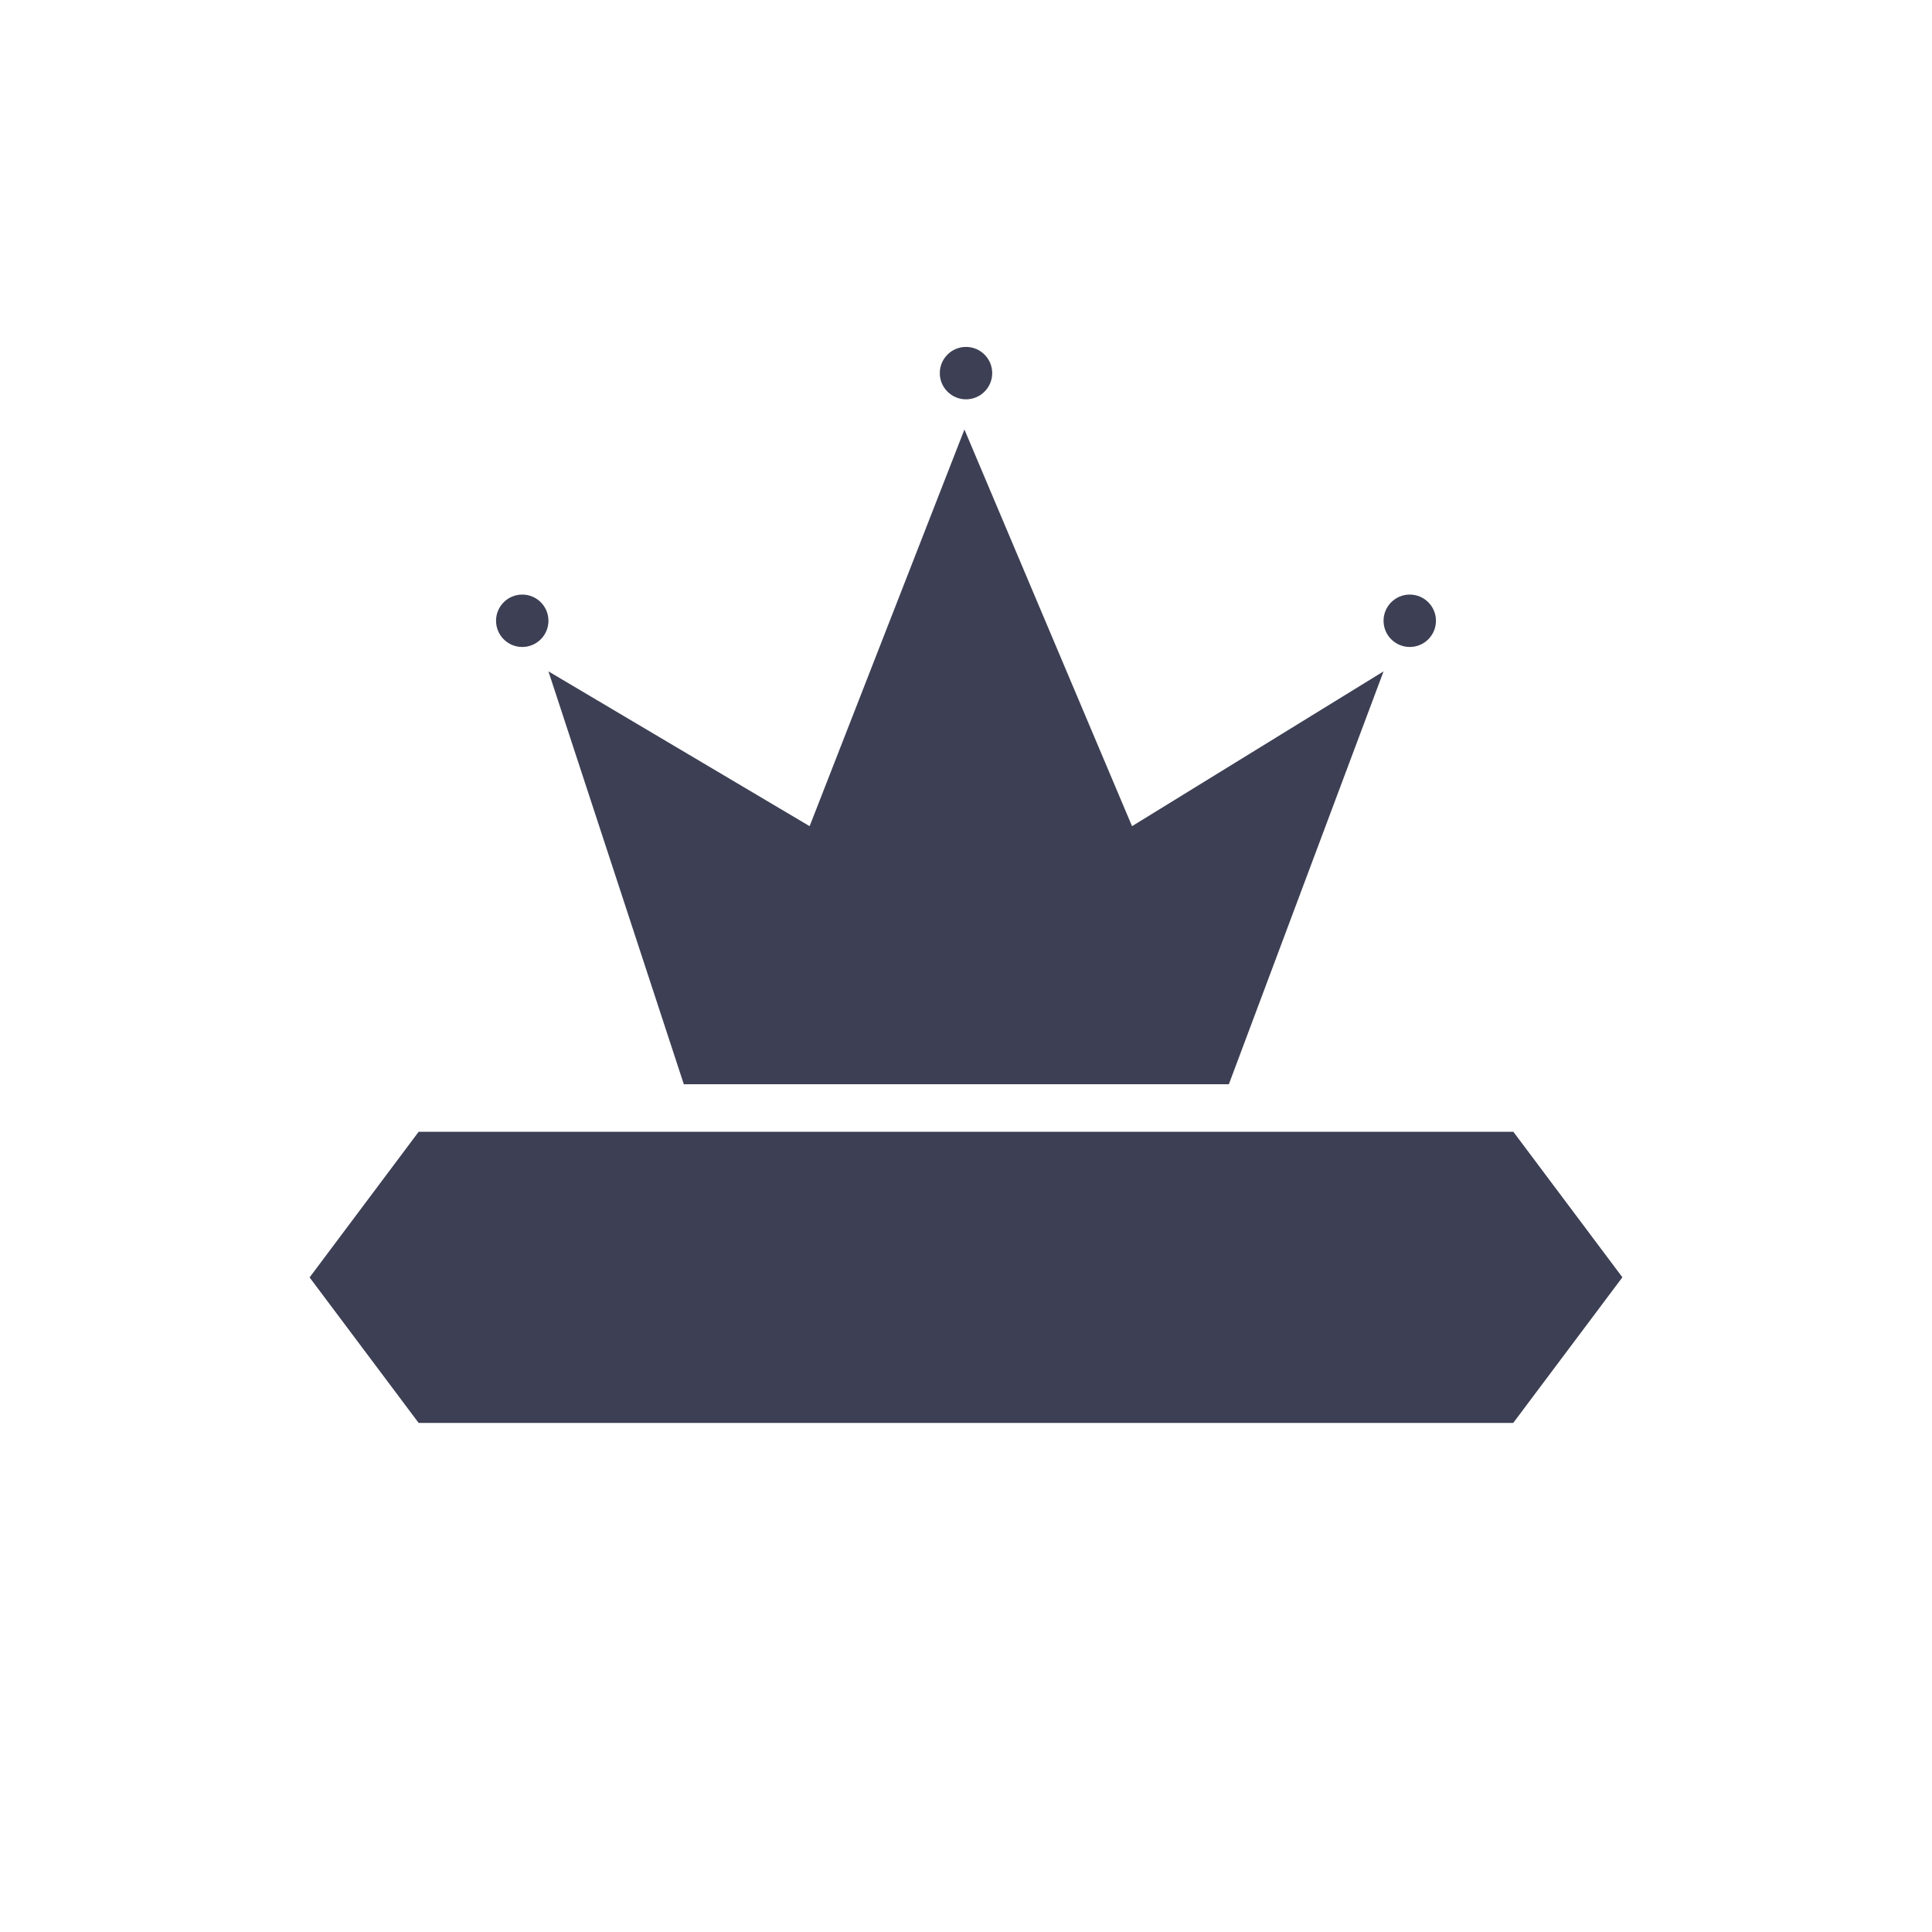 <?xml version="1.0" encoding="UTF-8"?>
<svg id="_레이어_1" data-name="레이어_1" xmlns="http://www.w3.org/2000/svg" version="1.1" viewBox="0 0 160 160">
  <!-- Generator: Adobe Illustrator 29.8.2, SVG Export Plug-In . SVG Version: 2.1.1 Build 3)  -->
  <defs>
    <style>
      .st0 {
        fill: #3d4054;
      }
    </style>
  </defs>
  <polygon class="st0" points="34.67 93.73 125.33 93.73 134.36 105.78 125.32 117.84 34.67 117.84 25.64 105.79 34.67 93.73"/>
  <polygon class="st0" points="56.63 89.79 45.42 55.6 67.05 68.42 79.87 35.57 93.75 68.42 114.58 55.6 101.77 89.79 56.63 89.79"/>
  <circle class="st0" cx="43.25" cy="51.41" r="2.17"/>
  <circle class="st0" cx="80" cy="30.9" r="2.17"/>
  <circle class="st0" cx="116.75" cy="51.41" r="2.17"/>
</svg>